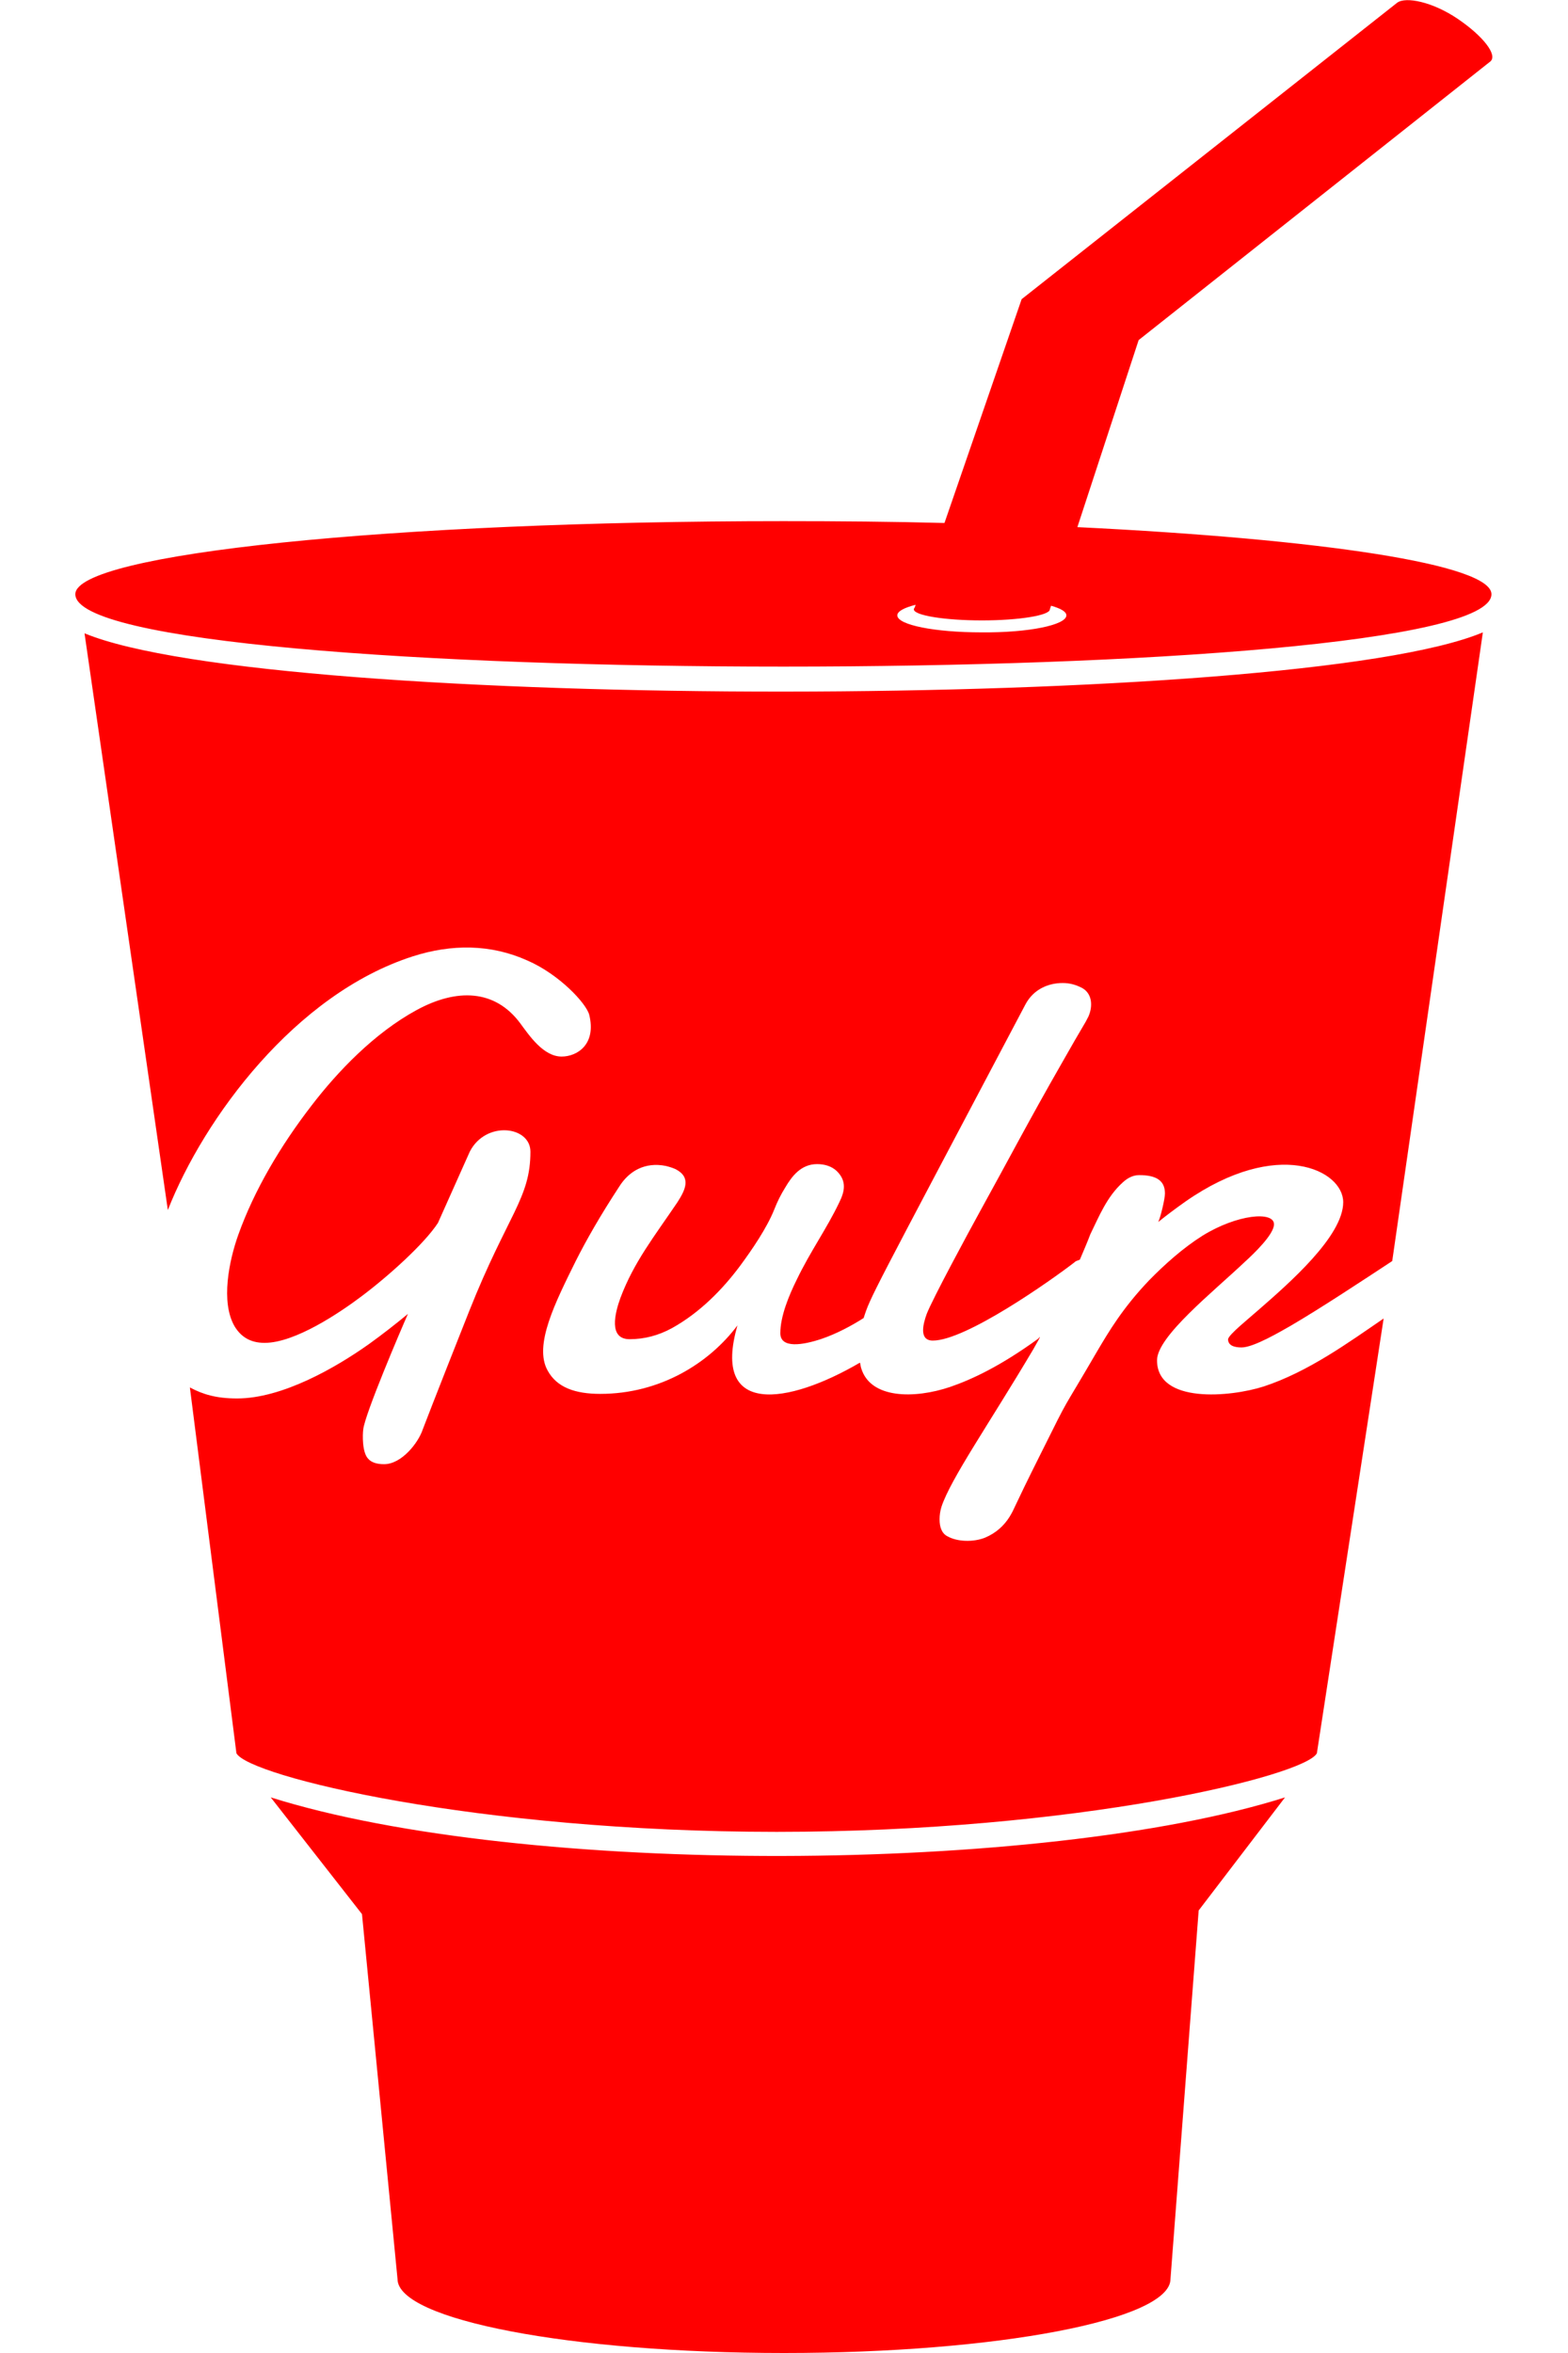 <svg width="50" height="75" viewBox="0 0 50 75" fill="none" xmlns="http://www.w3.org/2000/svg">
<path d="M40.977 57.29L38.223 60.894L37.324 72.642C37.324 73.945 31.797 75 25 75C18.203 75 12.676 73.945 12.676 72.642L11.543 61.011L8.633 57.29C16.68 59.824 33.242 59.736 40.977 57.29ZM2.695 20.186L5.352 38.569C6.504 35.64 9.414 31.685 13.164 30.483C14.395 30.088 15.645 30.088 16.816 30.615C17.832 31.055 18.691 31.977 18.789 32.344C19.023 33.296 18.398 33.677 17.91 33.677C17.324 33.677 16.875 33.003 16.582 32.607C15.781 31.538 14.57 31.494 13.281 32.197C11.934 32.93 10.762 34.16 9.941 35.23C8.945 36.519 8.105 37.94 7.598 39.36C7.305 40.181 7.031 41.499 7.48 42.275C7.676 42.598 7.969 42.803 8.438 42.803C9.414 42.803 10.84 41.836 11.523 41.323C12.402 40.664 13.535 39.639 13.965 38.98L14.98 36.709C15.488 35.713 16.914 35.889 16.914 36.709C16.914 38.203 16.191 38.701 14.961 41.792C13.828 44.648 13.477 45.571 13.477 45.571C13.34 45.981 12.812 46.67 12.246 46.67C12.012 46.67 11.836 46.611 11.738 46.494C11.543 46.289 11.562 45.718 11.582 45.571C11.621 45.102 12.812 42.319 13.008 41.88C12.617 42.202 12.207 42.524 11.758 42.847C10.703 43.594 9.004 44.575 7.559 44.575C6.895 44.575 6.465 44.443 6.055 44.224L7.539 55.884C7.93 56.616 15.195 58.389 24.766 58.389C34.355 58.389 41.621 56.602 41.992 55.884L44.121 42.026C43.008 42.788 41.719 43.726 40.293 44.194C39.238 44.531 36.895 44.751 36.895 43.359C36.895 42.598 38.672 41.191 39.707 40.21C39.98 39.961 40.625 39.346 40.625 39.023C40.625 38.599 39.453 38.701 38.34 39.39C37.715 39.785 37.129 40.312 36.641 40.811C35.801 41.69 35.352 42.451 34.98 43.081C33.77 45.161 34.18 44.341 33.203 46.304C32.227 48.252 32.383 48.032 32.188 48.355C32.012 48.633 31.758 48.867 31.406 49.014C31.035 49.16 30.527 49.145 30.215 48.97C30.039 48.882 29.961 48.691 29.961 48.428C29.961 48.296 29.98 48.164 30.02 48.032C30.312 47.139 31.543 45.381 32.949 43.008C33.262 42.466 33.145 42.627 33.105 42.671C31.895 43.55 30.977 43.975 30.293 44.209C29.16 44.59 27.754 44.59 27.461 43.608C27.441 43.55 27.441 43.491 27.422 43.433C25.117 44.78 22.676 45.147 23.516 42.246C22.617 43.447 21.055 44.429 19.141 44.429C18.34 44.429 17.754 44.224 17.461 43.682C17.012 42.876 17.715 41.499 18.359 40.195C18.691 39.536 19.141 38.745 19.746 37.822C20.059 37.324 20.566 37.031 21.23 37.163C21.348 37.192 21.445 37.222 21.543 37.266C22.051 37.529 21.855 37.925 21.602 38.32C20.859 39.419 20.215 40.225 19.785 41.367C19.609 41.851 19.395 42.686 20.078 42.686C20.547 42.686 20.996 42.568 21.426 42.334C22.324 41.836 23.047 41.089 23.594 40.356C23.984 39.829 24.453 39.141 24.688 38.555C24.785 38.306 24.902 38.071 25.039 37.852C25.254 37.485 25.547 37.105 26.055 37.105C26.309 37.105 26.523 37.178 26.68 37.324C27.012 37.647 26.934 37.983 26.758 38.335C26.367 39.155 25.84 39.888 25.41 40.781C25.156 41.294 24.883 41.953 24.883 42.495C24.883 42.993 25.605 42.876 26.211 42.671C26.68 42.51 27.148 42.261 27.539 42.012C27.773 41.294 27.715 41.455 32.695 32.022C32.949 31.538 33.418 31.333 33.887 31.333C34.121 31.333 34.316 31.392 34.512 31.494C34.844 31.685 34.844 32.095 34.707 32.402C34.57 32.681 34.59 32.593 33.828 33.94C32.812 35.713 32.148 36.987 31.25 38.613C30.879 39.287 29.746 41.382 29.551 41.88C29.434 42.202 29.297 42.73 29.746 42.73C30.801 42.73 33.516 40.811 34.258 40.239C34.297 40.195 34.355 40.181 34.434 40.151C34.551 39.873 34.668 39.609 34.766 39.346C35.039 38.789 35.293 38.145 35.801 37.69C35.957 37.544 36.133 37.456 36.328 37.456C36.875 37.456 37.148 37.632 37.148 38.042C37.148 38.203 37.012 38.789 36.934 38.95C37.207 38.73 37.5 38.511 37.812 38.291C40.742 36.255 42.832 37.295 42.832 38.32C42.832 39.404 41.094 40.913 40.137 41.748C39.824 42.026 39.18 42.539 39.16 42.686C39.16 42.876 39.336 42.949 39.59 42.949C39.98 42.949 40.84 42.437 41.152 42.261C42.129 41.69 43.457 40.811 44.395 40.195L47.285 20.156C41.328 22.661 8.691 22.676 2.695 20.186ZM47.559 18.94C47.559 22.017 2.402 22.017 2.402 18.94C2.402 17.651 12.52 16.611 24.98 16.611C26.738 16.611 28.457 16.626 30.117 16.67L32.578 9.536L44.551 0.088C44.824 -0.117 45.684 0.059 46.484 0.601C47.285 1.143 47.773 1.758 47.52 1.963L47.5 1.978L36.309 10.84L34.355 16.802C42.148 17.183 47.559 17.988 47.559 18.94ZM34.004 19.614C34.004 19.497 33.828 19.395 33.516 19.307L33.477 19.424C33.477 19.614 32.5 19.775 31.309 19.775C30.117 19.775 29.141 19.614 29.141 19.424C29.141 19.409 29.141 19.395 29.16 19.38L29.199 19.277C28.848 19.365 28.613 19.482 28.613 19.614C28.613 19.922 29.824 20.156 31.289 20.156C32.793 20.171 34.004 19.922 34.004 19.614Z" fill="#FF0000"/>
</svg>
